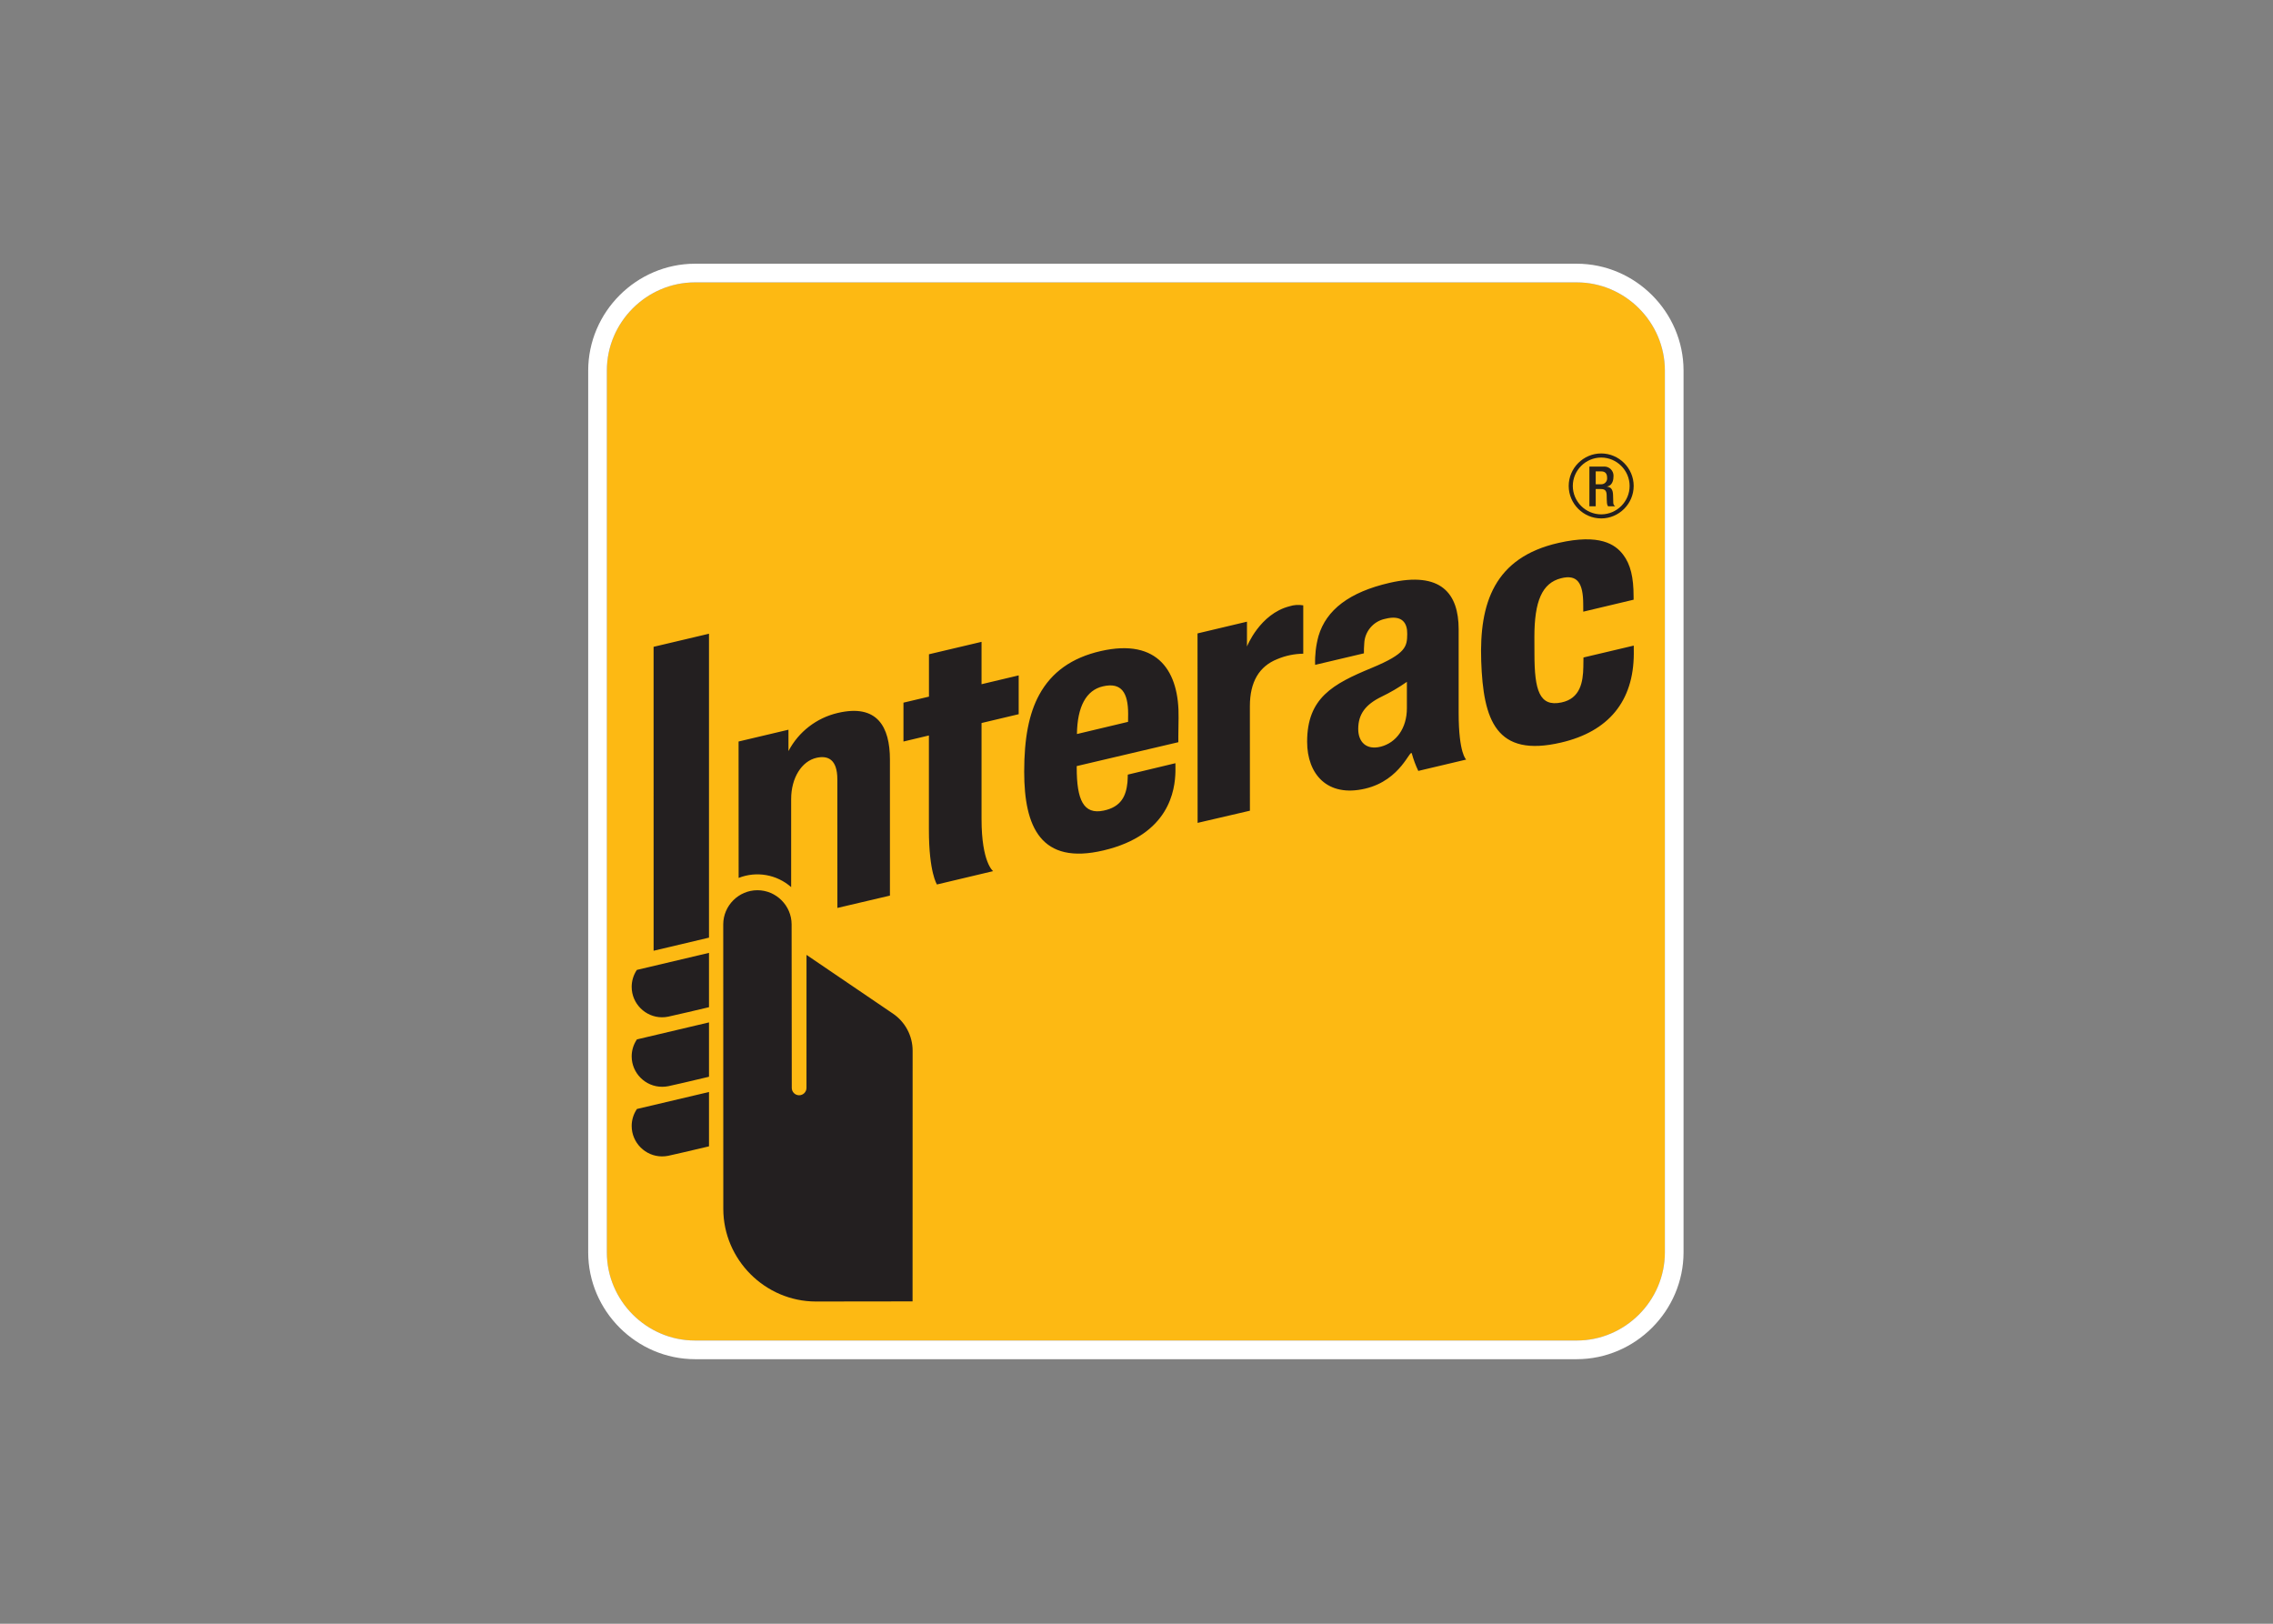 <svg clip-rule="evenodd" fill-rule="evenodd" stroke-linejoin="round" stroke-miterlimit="2" viewBox="0 0 560 400" xmlns="http://www.w3.org/2000/svg"><rect x="0" y="0" width="560" height="400" fill="#808080" stroke="none"/><g fill-rule="nonzero" transform="matrix(.506 0 0 .506 -23.755 -2.503)"><path d="m385.351 142.422h429.292.003c23.551 0 42.931 19.379 42.933 42.931v429.301c-.002 23.549-19.38 42.927-42.93 42.927-.001 0-.002 0-.003 0h-429.301c-23.546 0-42.922-19.375-42.924-42.921v-429.31c.002-23.55 19.38-42.928 42.93-42.928z" fill="#fdb913"/><path d="m814.652 142.419c23.548.007 42.922 19.385 42.924 42.934v429.297c-.002 23.548-19.376 42.926-42.924 42.931h-429.298c-.003 0-.006 0-.009 0-23.546 0-42.921-19.376-42.921-42.921 0-.003 0-.006 0-.01v-429.297c0-.003 0-.007 0-.01 0-23.547 19.377-42.924 42.924-42.924h.006zm0-9.086h-429.298c-28.525.03-51.988 23.495-52.016 52.02v429.297c.032 28.524 23.493 51.985 52.016 52.017h429.298c28.522-.034 51.98-23.495 52.01-52.017v-429.297c-.027-28.524-23.487-51.988-52.01-52.02" fill="#fff"/><g fill="#231f20"><path d="m630.06 405.561-.043-92.235 24.076-5.714v12.095s6.237-15.902 20.709-19.593c2.161-.696 4.461-.85 6.696-.449v23.533c-4.335.057-8.618.948-12.615 2.626-8.896 3.513-13.373 11.179-13.373 22.882l.015 50.93zm-126.914 29.994s-3.918-5.87-3.918-26.625v-45.92l-12.385 2.947v-18.922l12.416-2.932v-20.626l25.6-6.044v20.623l18.086-4.297v18.898l-18.086 4.294s-.031 37.626 0 46.761c0 21.266 5.643 25.349 5.643 25.349zm42.477-54.872c0-16.397 2.335-28.36 7.348-37.541 5.967-10.894 15.745-17.994 29.994-21.238 28.084-6.387 38.223 10.237 37.828 32.528-.15 7.972-.113 11.856-.113 11.856l-49.479 11.629v.795c0 15.577 3.265 22.968 13.135 20.872 8.526-1.797 10.898-7.137 11.571-13.741.11-1.065.162-3.773.162-3.773l23.179-5.555s.055 1.898.021 4.028c-.202 8.85-2.775 30.805-34.991 38.422-30.518 7.244-38.652-11.394-38.652-38.285m38.367-41.596c-8.199 1.861-12.498 9.904-12.685 23.228l24.89-5.928c.042-.602.049-1.931.042-4.012-.042-10.059-3.152-15.369-12.247-13.288m184.154-12.339c-.96-28.09 6.326-50.385 37.667-57.485 19.975-4.538 27.561.658 31.402 5.68 3.694 4.793 5.12 11.256 5.12 20.308l.021 1.662-24.519 5.827-.019-3.412c.019-10.736-2.965-14.818-10.763-12.866-9.272 2.329-13.018 11.131-13.018 28.63 0 6.212.03 7.326.03 8.164 0 17.784 2.427 25.924 13.114 23.687 9.273-1.915 10.54-10.056 10.689-17.193.019-1.12.065-4.706.065-4.706l24.482-5.784s.025 1.808.025 3.819c-.061 23.32-12.352 38.015-35.377 43.374-31.724 7.436-37.936-10.895-38.922-39.705m-84.758 39.328c0-21.367 12.517-28.124 31.356-35.919 16.942-7.008 17.309-10.487 17.379-16.577.092-5.126-2.283-9.512-10.717-7.36-5.77 1.163-10.018 6.183-10.209 12.066-.138 1.575-.191 3.155-.159 4.735l-23.754 5.609c-.16-4.734.393-9.465 1.64-14.034 3.795-12.777 15.066-21.374 34.517-25.875 25.272-5.824 33.694 5.267 33.725 22.518v40.852c0 19.757 3.669 22.652 3.669 22.652l-23.319 5.518c-1.287-2.695-2.332-5.498-3.125-8.376-.793-2.879-5.111 12.865-22.717 17.003-18.493 4.361-28.286-7.1-28.286-22.812m48.573-29.177c-3.93 2.756-8.08 5.186-12.406 7.265-7.773 3.798-11.287 8.484-11.287 15.7 0 6.249 3.872 10.353 10.907 8.615 7.547-1.904 12.786-8.946 12.786-18.729zm-362.665 163.314c-8.114-.01-14.785-6.689-14.785-14.803 0-2.857.827-5.654 2.381-8.051l.165-.215.276-.073 34.823-8.22v26.444l-.542.126c-6.415 1.544-12.843 3.037-19.283 4.477-.998.211-2.015.317-3.035.315m0 33.829c-8.105.001-14.776-6.662-14.785-14.766-.008-2.855.82-5.65 2.381-8.04l.165-.245.276-.073 34.823-8.217v26.444l-.542.141c-7.898 1.897-17.339 4.082-19.283 4.471-1 .194-2.017.289-3.035.285m0 33.896c-8.108-.005-14.778-6.674-14.785-14.782-.01-2.853.818-5.648 2.381-8.036l.165-.266 35.099-8.272v26.441l-.542.144c-8.342 2.007-17.606 4.101-19.283 4.468-.999.201-2.016.302-3.035.303m22.857-254.465v147.96l-26.967 6.377-.01-147.963zm40.225 141.747c.001-.075.001-.15.001-.225 0-9.132-7.513-16.645-16.645-16.645-9.131 0-16.645 7.513-16.645 16.645 0 .075.001.15.002.225l.03 138.296c.03 24.698 20.334 45.018 45.033 45.066 12.599 0 47.113-.061 47.113-.061l.016-57.693.015-64.337c.008-7.277-3.63-14.094-9.68-18.139l-41.987-28.522-.012 64.766c0 1.964-1.617 3.58-3.581 3.58s-3.581-1.616-3.581-3.58c0-.695-.079-70.819-.079-79.373m22.478-103.181c-10.32 2.394-19.096 9.179-24.011 18.564v-10.399l-24.29 5.747.031 66.409c8.673-3.429 18.576-1.698 25.571 4.471v-42.875c0-10.274 5.111-18.478 12.413-20.088 5.493-1.206 10.081.759 10.081 10.543l.018 62.559 25.584-5.999v-66.179c0-16.045-6.178-27.261-25.397-22.753m371.724-94.702c-.005 0-.01 0-.015 0-8.676 0-15.816-7.139-15.816-15.815 0-8.677 7.14-15.816 15.816-15.816s15.815 7.139 15.815 15.816v.012c-.008 8.666-7.134 15.795-15.8 15.806m0-29.639c-.001 0-.002 0-.003 0-7.587 0-13.83 6.243-13.83 13.83 0 7.586 6.243 13.829 13.83 13.829 7.586 0 13.828-6.241 13.83-13.826-.007-7.584-6.243-13.823-13.827-13.833"/><path d="m820.819 232.111h6.815c.158-.017.316-.025.475-.025 2.444 0 4.456 2.011 4.456 4.456 0 .176-.011.352-.032.527 0 2.506-1.11 4.431-3.213 4.759v.036c1.913.196 2.92 1.252 3.018 3.967.036 1.224.055 2.742.113 3.923.003.675.349 1.304.918 1.668h-3.486c-.332-.511-.513-1.105-.52-1.714-.107-1.154-.08-2.243-.132-3.645-.052-2.105-.697-3.03-2.812-3.03h-2.522v8.386h-3.078zm5.545 8.6c.086.007.172.011.258.011 1.558 0 2.84-1.282 2.84-2.84 0-.101-.006-.202-.016-.302 0-2.06-.888-3.143-2.92-3.143h-2.629v6.274z"/></g></g></svg>